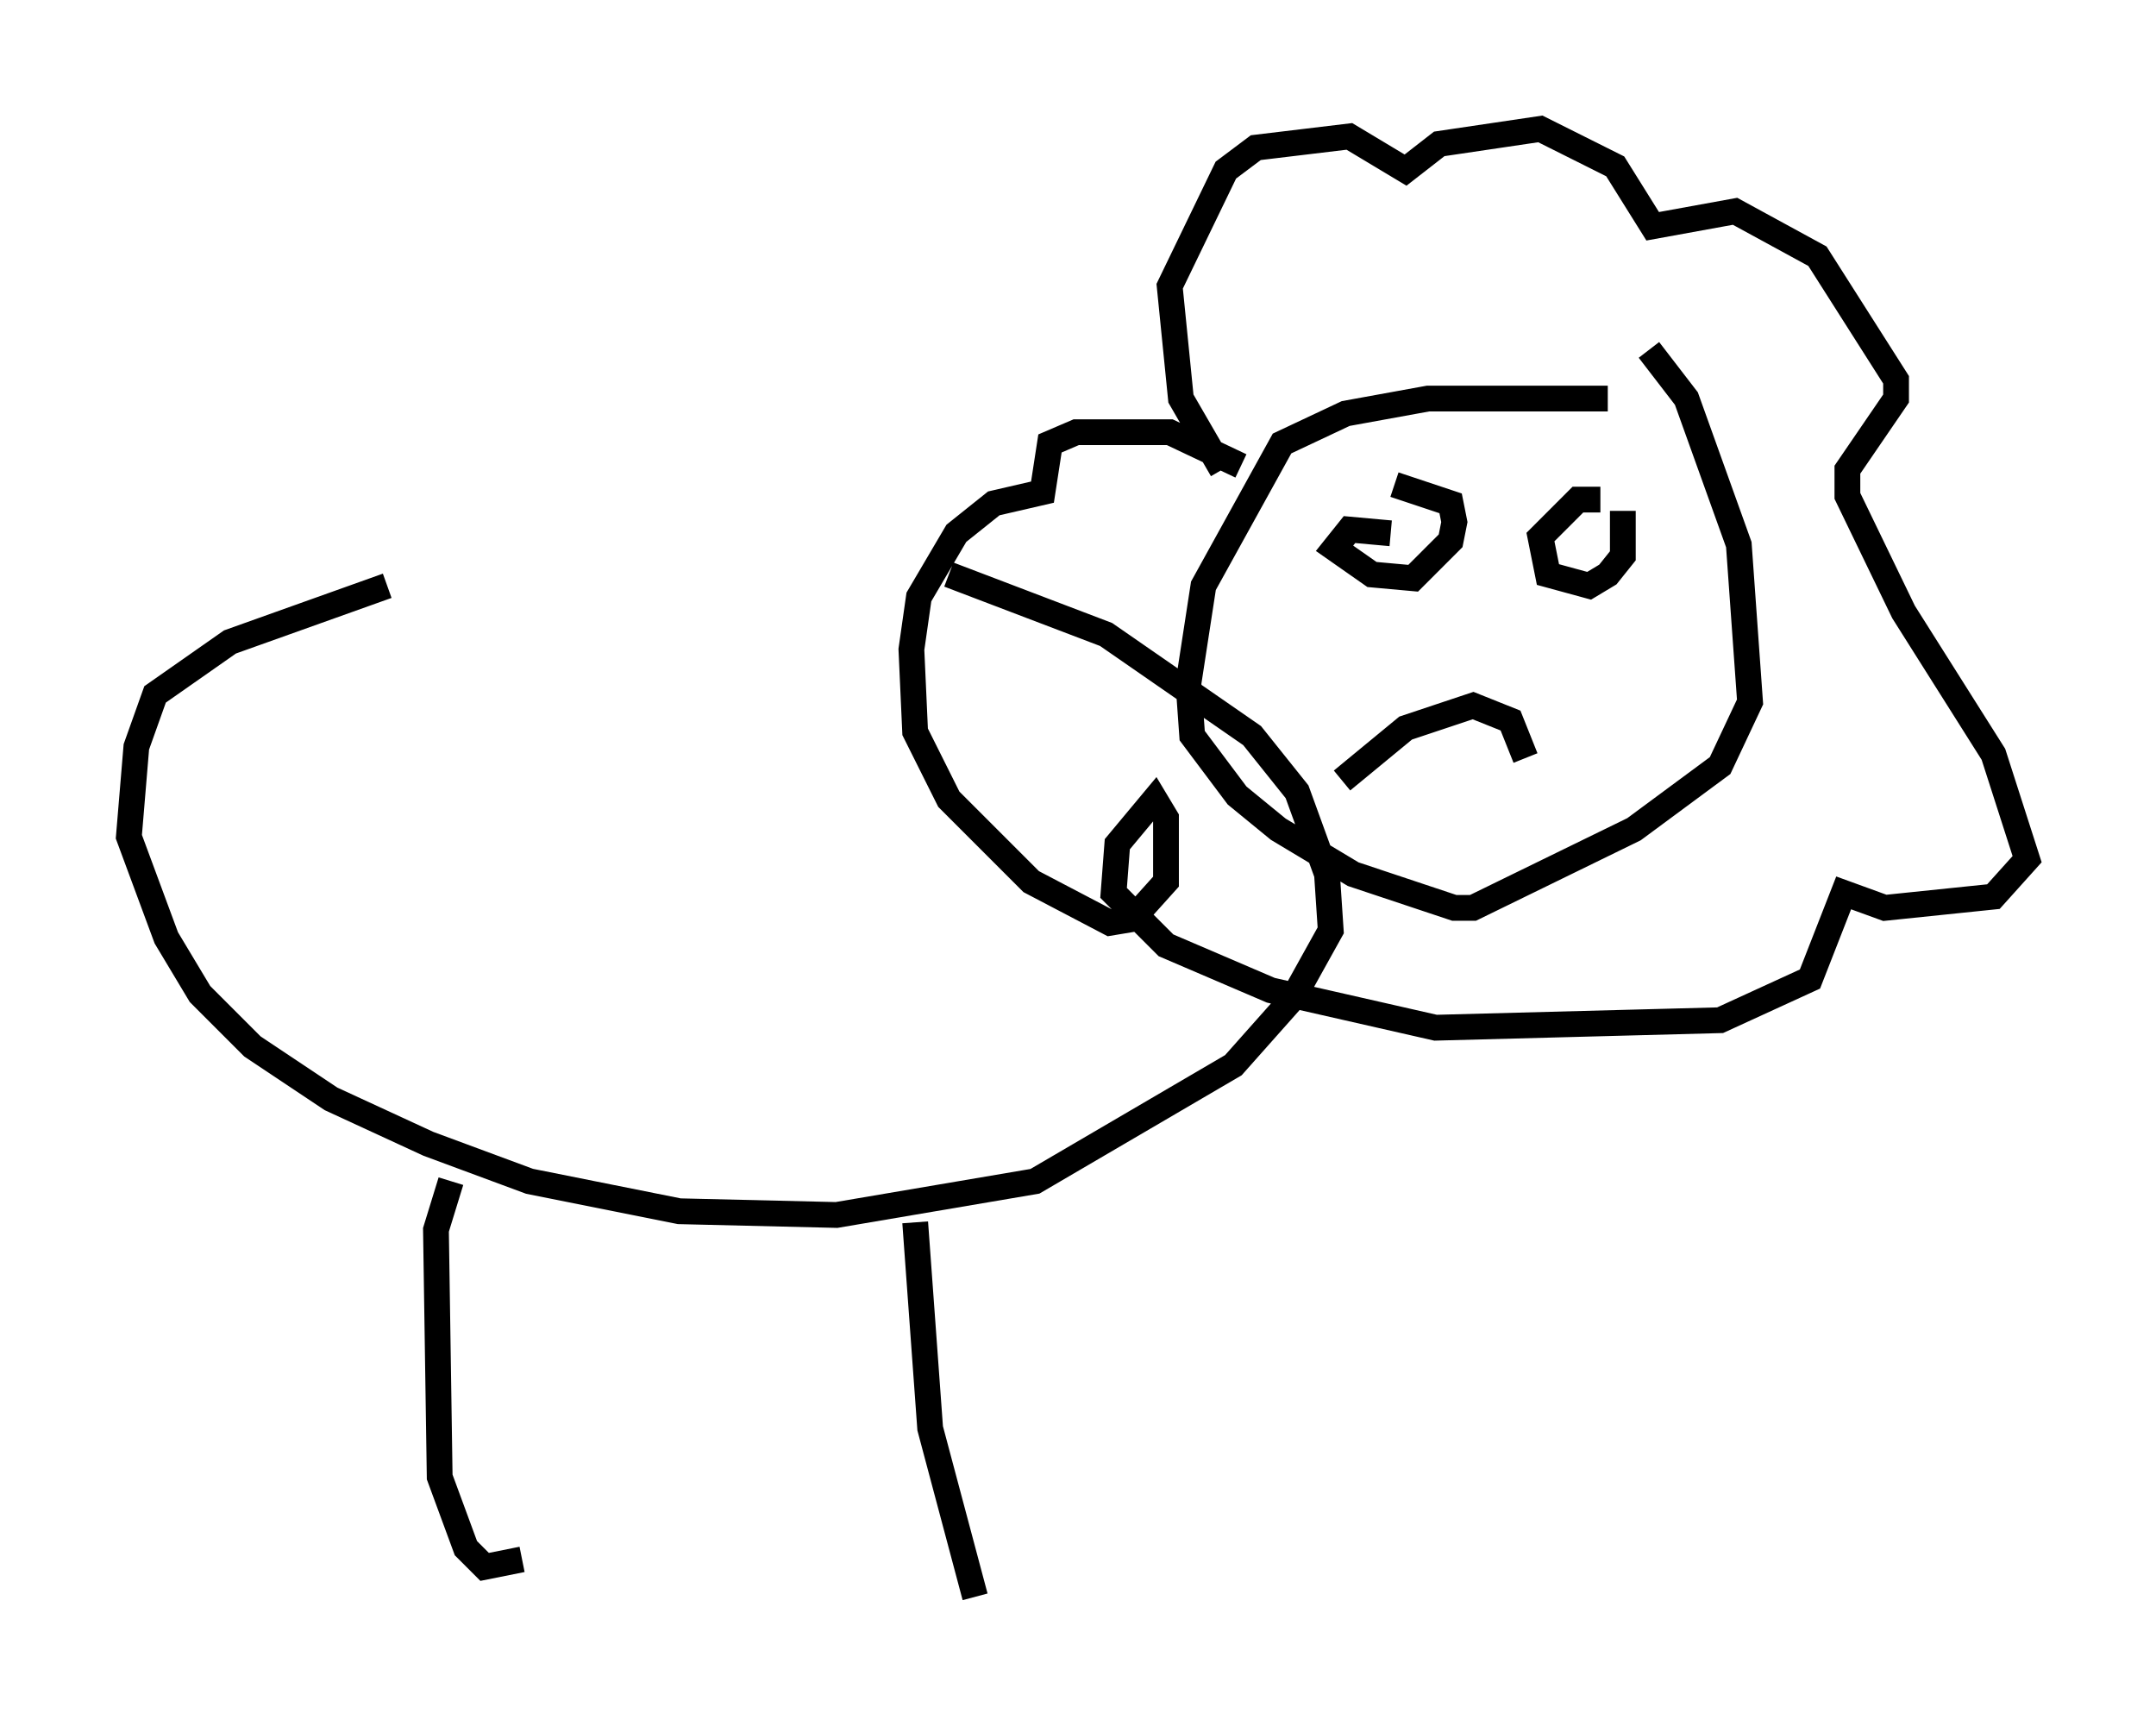 <?xml version="1.0" encoding="utf-8" ?>
<svg baseProfile="full" height="66.938" version="1.1" width="83.642" xmlns="http://www.w3.org/2000/svg" xmlns:ev="http://www.w3.org/2001/xml-events" xmlns:xlink="http://www.w3.org/1999/xlink"><defs /><rect fill="white" height="66.938" width="83.642" x="0" y="0" /><path d="M38.698, 22.43 m-23.676, 0.291 l-6.101, 2.179 -2.905, 2.034 l-0.726, 2.034 -0.291, 3.486 l1.453, 3.922 1.307, 2.179 l2.034, 2.034 3.05, 2.034 l3.777, 1.743 3.922, 1.453 l5.81, 1.162 6.101, 0.145 l7.698, -1.307 7.698, -4.503 l2.324, -2.615 1.453, -2.615 l-0.145, -2.179 -1.162, -3.196 l-1.743, -2.179 -5.665, -3.922 l-6.101, -2.324 m25.564, -6.827 l-6.972, 0.0 -3.196, 0.581 l-2.469, 1.162 -3.05, 5.52 l-0.581, 3.777 0.145, 2.034 l1.743, 2.324 1.598, 1.307 l2.905, 1.743 3.922, 1.307 l0.726, 0.0 6.246, -3.05 l3.341, -2.469 1.162, -2.469 l-0.436, -6.101 -2.034, -5.665 l-1.453, -1.888 m-16.559, 4.648 l-1.598, -2.76 -0.436, -4.358 l2.179, -4.503 1.162, -0.872 l3.631, -0.436 2.179, 1.307 l1.307, -1.017 3.922, -0.581 l2.905, 1.453 1.453, 2.324 l3.196, -0.581 3.196, 1.743 l3.05, 4.793 0.0, 0.726 l-1.888, 2.76 0.0, 1.017 l2.179, 4.503 3.486, 5.52 l1.307, 4.067 -1.307, 1.453 l-4.212, 0.436 -1.598, -0.581 l-1.307, 3.341 -3.486, 1.598 l-11.039, 0.291 -6.391, -1.453 l-4.067, -1.743 -2.034, -2.034 l0.145, -1.888 1.453, -1.743 l0.436, 0.726 0.0, 2.469 l-1.307, 1.453 -0.872, 0.145 l-3.05, -1.598 -3.196, -3.196 l-1.307, -2.615 -0.145, -3.196 l0.291, -2.034 1.453, -2.469 l1.453, -1.162 1.888, -0.436 l0.291, -1.888 1.017, -0.436 l3.631, 0.0 2.76, 1.307 m-30.648, 27.743 l-0.581, 1.888 0.145, 9.587 l1.017, 2.76 0.726, 0.726 l1.453, -0.291 m15.251, -13.073 l0.581, 7.989 1.743, 6.536 m16.123, -41.251 l-1.598, -0.145 -0.581, 0.726 l1.453, 1.017 1.598, 0.145 l1.453, -1.453 0.145, -0.726 l-0.145, -0.726 -2.179, -0.726 m7.989, 0.581 l-0.872, 0.0 -1.453, 1.453 l0.291, 1.453 1.598, 0.436 l0.726, -0.436 0.581, -0.726 l0.0, -1.743 m-10.894, 10.458 l2.469, -2.034 2.615, -0.872 l1.453, 0.581 0.581, 1.453 " fill="none" stroke="black" stroke-width="1" /></svg>